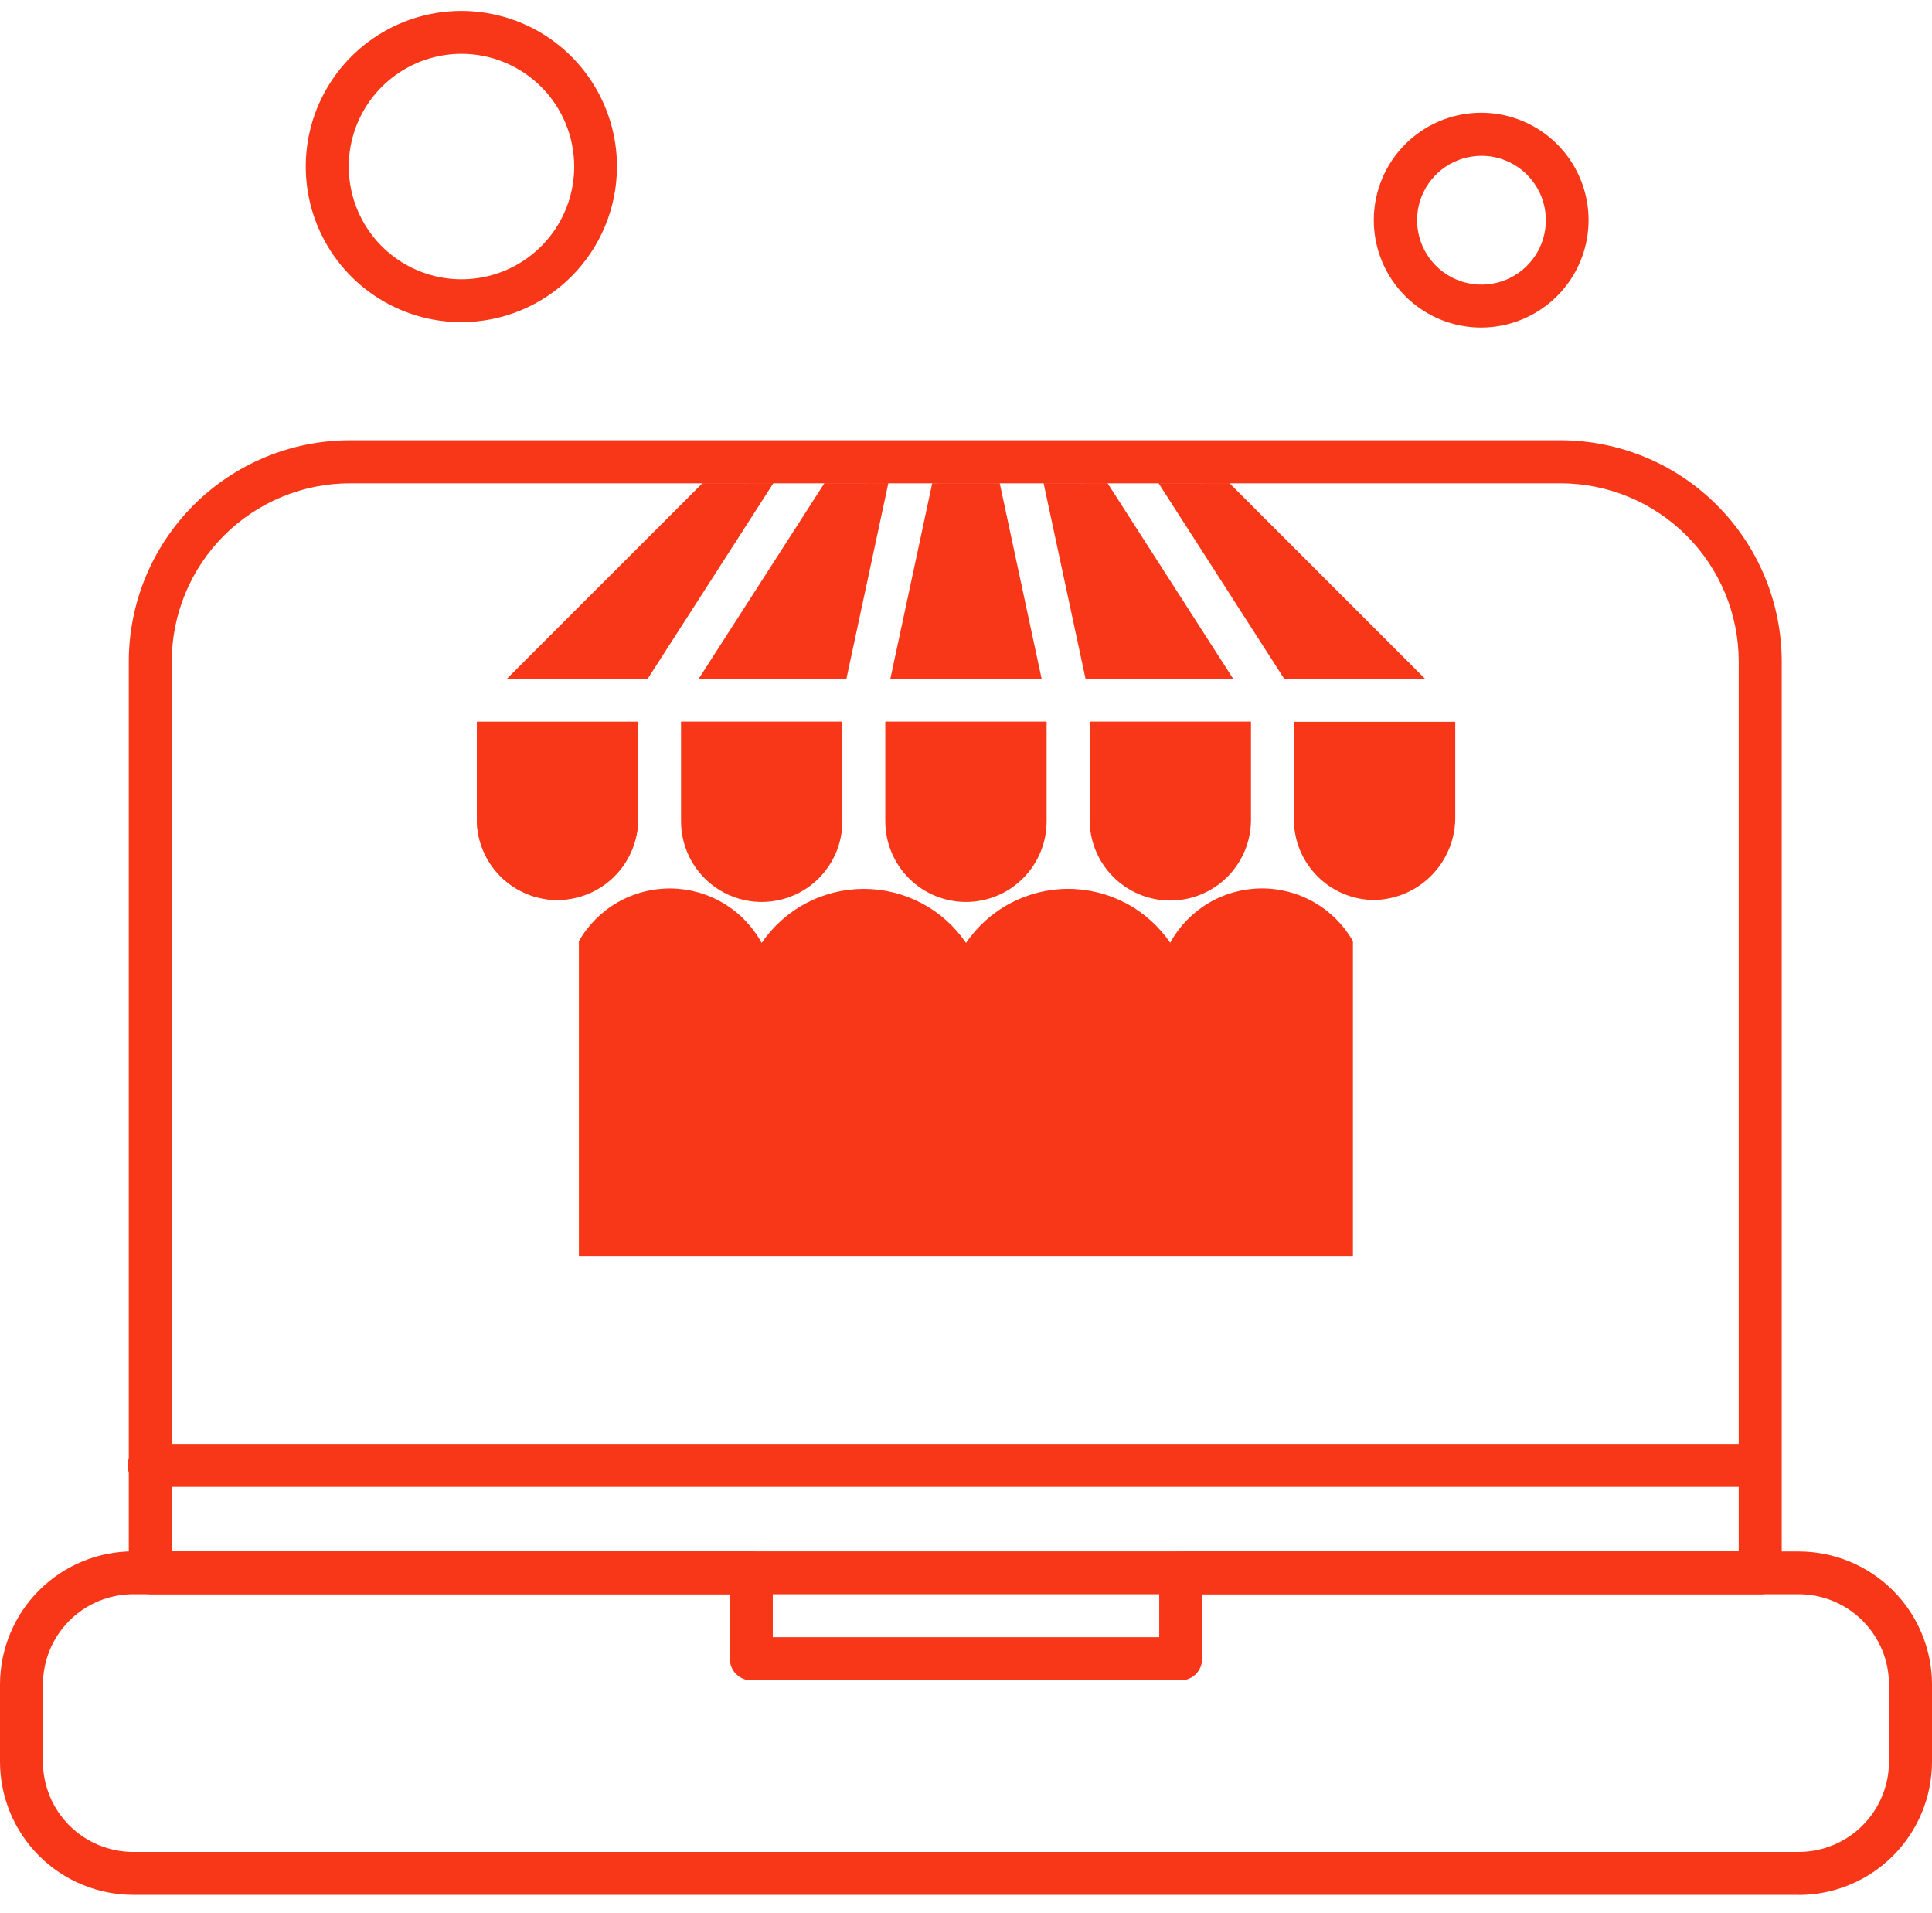 <svg width="100" height="99" viewBox="0 0 100 99" fill="none" xmlns="http://www.w3.org/2000/svg">
<path fill-rule="evenodd" clip-rule="evenodd" d="M93.109 98.06H6.891C5.064 98.058 3.313 97.332 2.021 96.041C0.729 94.749 0.002 92.998 0 91.172V87.171C0.002 85.345 0.729 83.594 2.021 82.302C3.313 81.011 5.064 80.285 6.891 80.283H38.889C39.183 80.283 39.466 80.4 39.674 80.608C39.882 80.817 39.999 81.099 39.999 81.393V84.726H60.001V81.399C60.001 81.105 60.118 80.822 60.326 80.614C60.534 80.406 60.817 80.289 61.111 80.289H93.109C94.936 80.291 96.687 81.017 97.979 82.308C99.271 83.6 99.998 85.351 100 87.177V91.178C99.996 93.004 99.269 94.754 97.977 96.045C96.686 97.336 94.935 98.063 93.109 98.066V98.06ZM6.888 82.503C5.651 82.505 4.465 82.997 3.59 83.872C2.715 84.748 2.224 85.934 2.223 87.171V91.172C2.224 92.409 2.715 93.596 3.59 94.471C4.465 95.346 5.651 95.838 6.888 95.84H93.106C94.344 95.838 95.53 95.346 96.405 94.471C97.28 93.596 97.773 92.409 97.774 91.172V87.171C97.773 85.934 97.28 84.747 96.405 83.872C95.53 82.997 94.344 82.505 93.106 82.503H62.221V85.851C62.221 85.996 62.193 86.141 62.137 86.276C62.082 86.411 62 86.533 61.897 86.636C61.794 86.74 61.671 86.821 61.536 86.877C61.401 86.933 61.257 86.961 61.111 86.961H38.886C38.592 86.961 38.309 86.844 38.101 86.635C37.893 86.427 37.776 86.145 37.776 85.851V82.503H6.888Z" fill="#F83718"/>
<path fill-rule="evenodd" clip-rule="evenodd" d="M23.886 16.673C22.293 16.674 20.735 16.203 19.41 15.319C18.085 14.434 17.051 13.177 16.441 11.705C15.83 10.234 15.67 8.614 15.98 7.051C16.29 5.488 17.057 4.053 18.183 2.926C19.309 1.799 20.744 1.031 22.307 0.72C23.87 0.408 25.489 0.568 26.961 1.177C28.433 1.786 29.692 2.819 30.577 4.143C31.462 5.468 31.935 7.026 31.935 8.619C31.933 10.755 31.083 12.803 29.572 14.313C28.061 15.823 26.014 16.672 23.878 16.673H23.886ZM23.886 2.784C22.733 2.784 21.605 3.126 20.645 3.768C19.686 4.409 18.938 5.32 18.496 6.386C18.054 7.452 17.939 8.625 18.164 9.757C18.389 10.889 18.945 11.928 19.761 12.745C20.577 13.56 21.616 14.116 22.748 14.341C23.88 14.566 25.053 14.451 26.119 14.009C27.185 13.568 28.096 12.82 28.738 11.86C29.379 10.901 29.721 9.773 29.721 8.619C29.72 7.072 29.105 5.588 28.011 4.494C26.917 3.4 25.434 2.785 23.886 2.784Z" fill="#F83718"/>
<path fill-rule="evenodd" clip-rule="evenodd" d="M91.109 82.503H7.779C7.633 82.503 7.488 82.475 7.353 82.419C7.218 82.364 7.095 82.282 6.992 82.179C6.889 82.076 6.807 81.953 6.751 81.819C6.695 81.684 6.666 81.539 6.666 81.393V34.227C6.67 31.193 7.877 28.284 10.023 26.139C12.169 23.993 15.078 22.787 18.112 22.784H80.779C83.812 22.788 86.721 23.994 88.866 26.14C91.011 28.285 92.218 31.193 92.222 34.227V81.399C92.221 81.694 92.104 81.976 91.895 82.184C91.686 82.392 91.404 82.509 91.109 82.509V82.503ZM8.889 80.283H89.996V34.227C89.993 31.784 89.02 29.442 87.292 27.715C85.564 25.987 83.222 25.016 80.779 25.012H18.112C15.667 25.015 13.323 25.987 11.594 27.715C9.865 29.444 8.892 31.788 8.889 34.233V80.283Z" fill="#F83718"/>
<path fill-rule="evenodd" clip-rule="evenodd" d="M76.666 16.952C75.567 16.952 74.492 16.626 73.578 16.015C72.664 15.404 71.951 14.536 71.531 13.521C71.11 12.505 71 11.387 71.214 10.309C71.429 9.231 71.958 8.24 72.736 7.463C73.513 6.686 74.503 6.156 75.582 5.942C76.66 5.727 77.777 5.837 78.793 6.258C79.809 6.679 80.677 7.391 81.288 8.305C81.898 9.219 82.225 10.294 82.225 11.393C82.223 12.867 81.637 14.28 80.595 15.322C79.553 16.364 78.14 16.95 76.666 16.952ZM76.666 8.064C76.007 8.067 75.365 8.265 74.818 8.633C74.272 9.001 73.847 9.522 73.597 10.131C73.347 10.741 73.284 11.41 73.414 12.056C73.544 12.701 73.863 13.294 74.329 13.758C74.796 14.223 75.39 14.539 76.036 14.666C76.682 14.794 77.352 14.727 77.96 14.474C78.568 14.221 79.087 13.794 79.453 13.246C79.818 12.699 80.013 12.055 80.013 11.396C80.013 10.958 79.926 10.523 79.758 10.118C79.589 9.713 79.342 9.345 79.031 9.035C78.72 8.726 78.351 8.481 77.945 8.314C77.54 8.147 77.105 8.062 76.666 8.064Z" fill="#F83718"/>
<path fill-rule="evenodd" clip-rule="evenodd" d="M91.108 76.947H7.778C7.627 76.955 7.476 76.932 7.335 76.88C7.193 76.828 7.064 76.747 6.954 76.643C6.845 76.539 6.757 76.414 6.698 76.275C6.638 76.136 6.607 75.987 6.607 75.836C6.607 75.685 6.638 75.536 6.698 75.397C6.757 75.258 6.845 75.133 6.954 75.029C7.064 74.925 7.193 74.844 7.335 74.792C7.476 74.74 7.627 74.717 7.778 74.725H91.108C91.393 74.739 91.661 74.863 91.858 75.07C92.054 75.276 92.164 75.551 92.164 75.836C92.164 76.121 92.054 76.396 91.858 76.602C91.661 76.809 91.393 76.933 91.108 76.947Z" fill="#F83718"/>
<path fill-rule="evenodd" clip-rule="evenodd" d="M28.906 46.576C29.983 46.562 31.013 46.132 31.781 45.377C32.549 44.622 32.996 43.599 33.028 42.522C33.028 42.48 33.028 42.439 33.028 42.397V37.352H24.68V42.397C24.68 43.495 25.113 44.548 25.884 45.329C26.654 46.111 27.702 46.557 28.799 46.573H28.909L28.906 46.576Z" fill="#F83718"/>
<path fill-rule="evenodd" clip-rule="evenodd" d="M26.244 35.12H33.53L40.032 25.003L36.361 25.006L26.244 35.12Z" fill="#F83718"/>
<path fill-rule="evenodd" clip-rule="evenodd" d="M42.672 25.006L36.17 35.12H43.812L45.981 25.003L42.672 25.006Z" fill="#F83718"/>
<path fill-rule="evenodd" clip-rule="evenodd" d="M43.601 37.343H35.25V42.522C35.253 43.07 35.363 43.613 35.576 44.118C35.788 44.624 36.098 45.083 36.488 45.468C36.877 45.854 37.339 46.16 37.847 46.367C38.355 46.574 38.898 46.679 39.446 46.677C39.995 46.674 40.537 46.563 41.043 46.351C41.548 46.139 42.007 45.829 42.393 45.439C42.779 45.049 43.084 44.587 43.291 44.08C43.498 43.572 43.604 43.029 43.601 42.48V37.346V37.343Z" fill="#F83718"/>
<path fill-rule="evenodd" clip-rule="evenodd" d="M48.252 25.007L46.086 35.121H53.912L51.745 25.004L48.252 25.007Z" fill="#F83718"/>
<path fill-rule="evenodd" clip-rule="evenodd" d="M56.185 35.12H63.824L57.325 25.003L54.016 25.006L56.185 35.12Z" fill="#F83718"/>
<path fill-rule="evenodd" clip-rule="evenodd" d="M64.75 37.343H56.399V42.389C56.388 43.496 56.818 44.562 57.594 45.352C58.37 46.143 59.428 46.592 60.536 46.603C61.643 46.613 62.709 46.183 63.499 45.407C64.29 44.631 64.739 43.573 64.75 42.466V37.331V37.343Z" fill="#F83718"/>
<path fill-rule="evenodd" clip-rule="evenodd" d="M59.965 25.006L66.464 35.12H73.753L63.636 25.003L59.965 25.006Z" fill="#F83718"/>
<path fill-rule="evenodd" clip-rule="evenodd" d="M60.575 48.799C59.989 47.936 59.201 47.23 58.279 46.742C57.358 46.255 56.331 45.999 55.288 45.999C54.245 45.999 53.218 46.255 52.297 46.742C51.375 47.23 50.587 47.936 50.001 48.799C49.414 47.936 48.626 47.23 47.704 46.742C46.782 46.255 45.755 46 44.712 46C43.669 46 42.642 46.255 41.721 46.742C40.799 47.23 40.01 47.936 39.424 48.799C38.962 47.953 38.282 47.246 37.455 46.75C36.629 46.255 35.685 45.988 34.721 45.978C33.757 45.969 32.809 46.216 31.972 46.695C31.136 47.174 30.442 47.868 29.963 48.704V65.005H70.027V48.704C69.548 47.867 68.854 47.173 68.018 46.693C67.181 46.214 66.231 45.966 65.267 45.976C64.303 45.986 63.358 46.252 62.532 46.748C61.705 47.245 61.025 47.952 60.563 48.799H60.575Z" fill="#F83718"/>
<path fill-rule="evenodd" clip-rule="evenodd" d="M28.796 46.576C31.034 46.549 32.951 44.754 33.028 42.525C33.028 42.483 33.028 42.442 33.028 42.4V37.355H24.68V42.4C24.68 43.498 25.113 44.551 25.884 45.332C26.654 46.113 27.702 46.56 28.799 46.576H28.796ZM71.095 46.576C72.204 46.565 73.265 46.123 74.055 45.344C74.844 44.565 75.299 43.509 75.324 42.4V37.355H66.97V42.4C66.968 42.426 66.968 42.452 66.97 42.477C66.99 43.565 67.435 44.602 68.208 45.367C68.981 46.132 70.022 46.566 71.11 46.576H71.095Z" fill="#F83718"/>
<path fill-rule="evenodd" clip-rule="evenodd" d="M54.173 37.343H45.822V42.522C45.825 43.07 45.936 43.613 46.148 44.118C46.36 44.624 46.67 45.083 47.06 45.468C47.45 45.854 47.911 46.16 48.419 46.367C48.927 46.574 49.47 46.679 50.019 46.677C50.567 46.674 51.109 46.563 51.615 46.351C52.12 46.139 52.579 45.829 52.965 45.439C53.351 45.049 53.656 44.587 53.864 44.08C54.071 43.572 54.176 43.029 54.173 42.48C54.172 42.455 54.172 42.429 54.173 42.403V37.343Z" fill="#F83718"/>
</svg>
